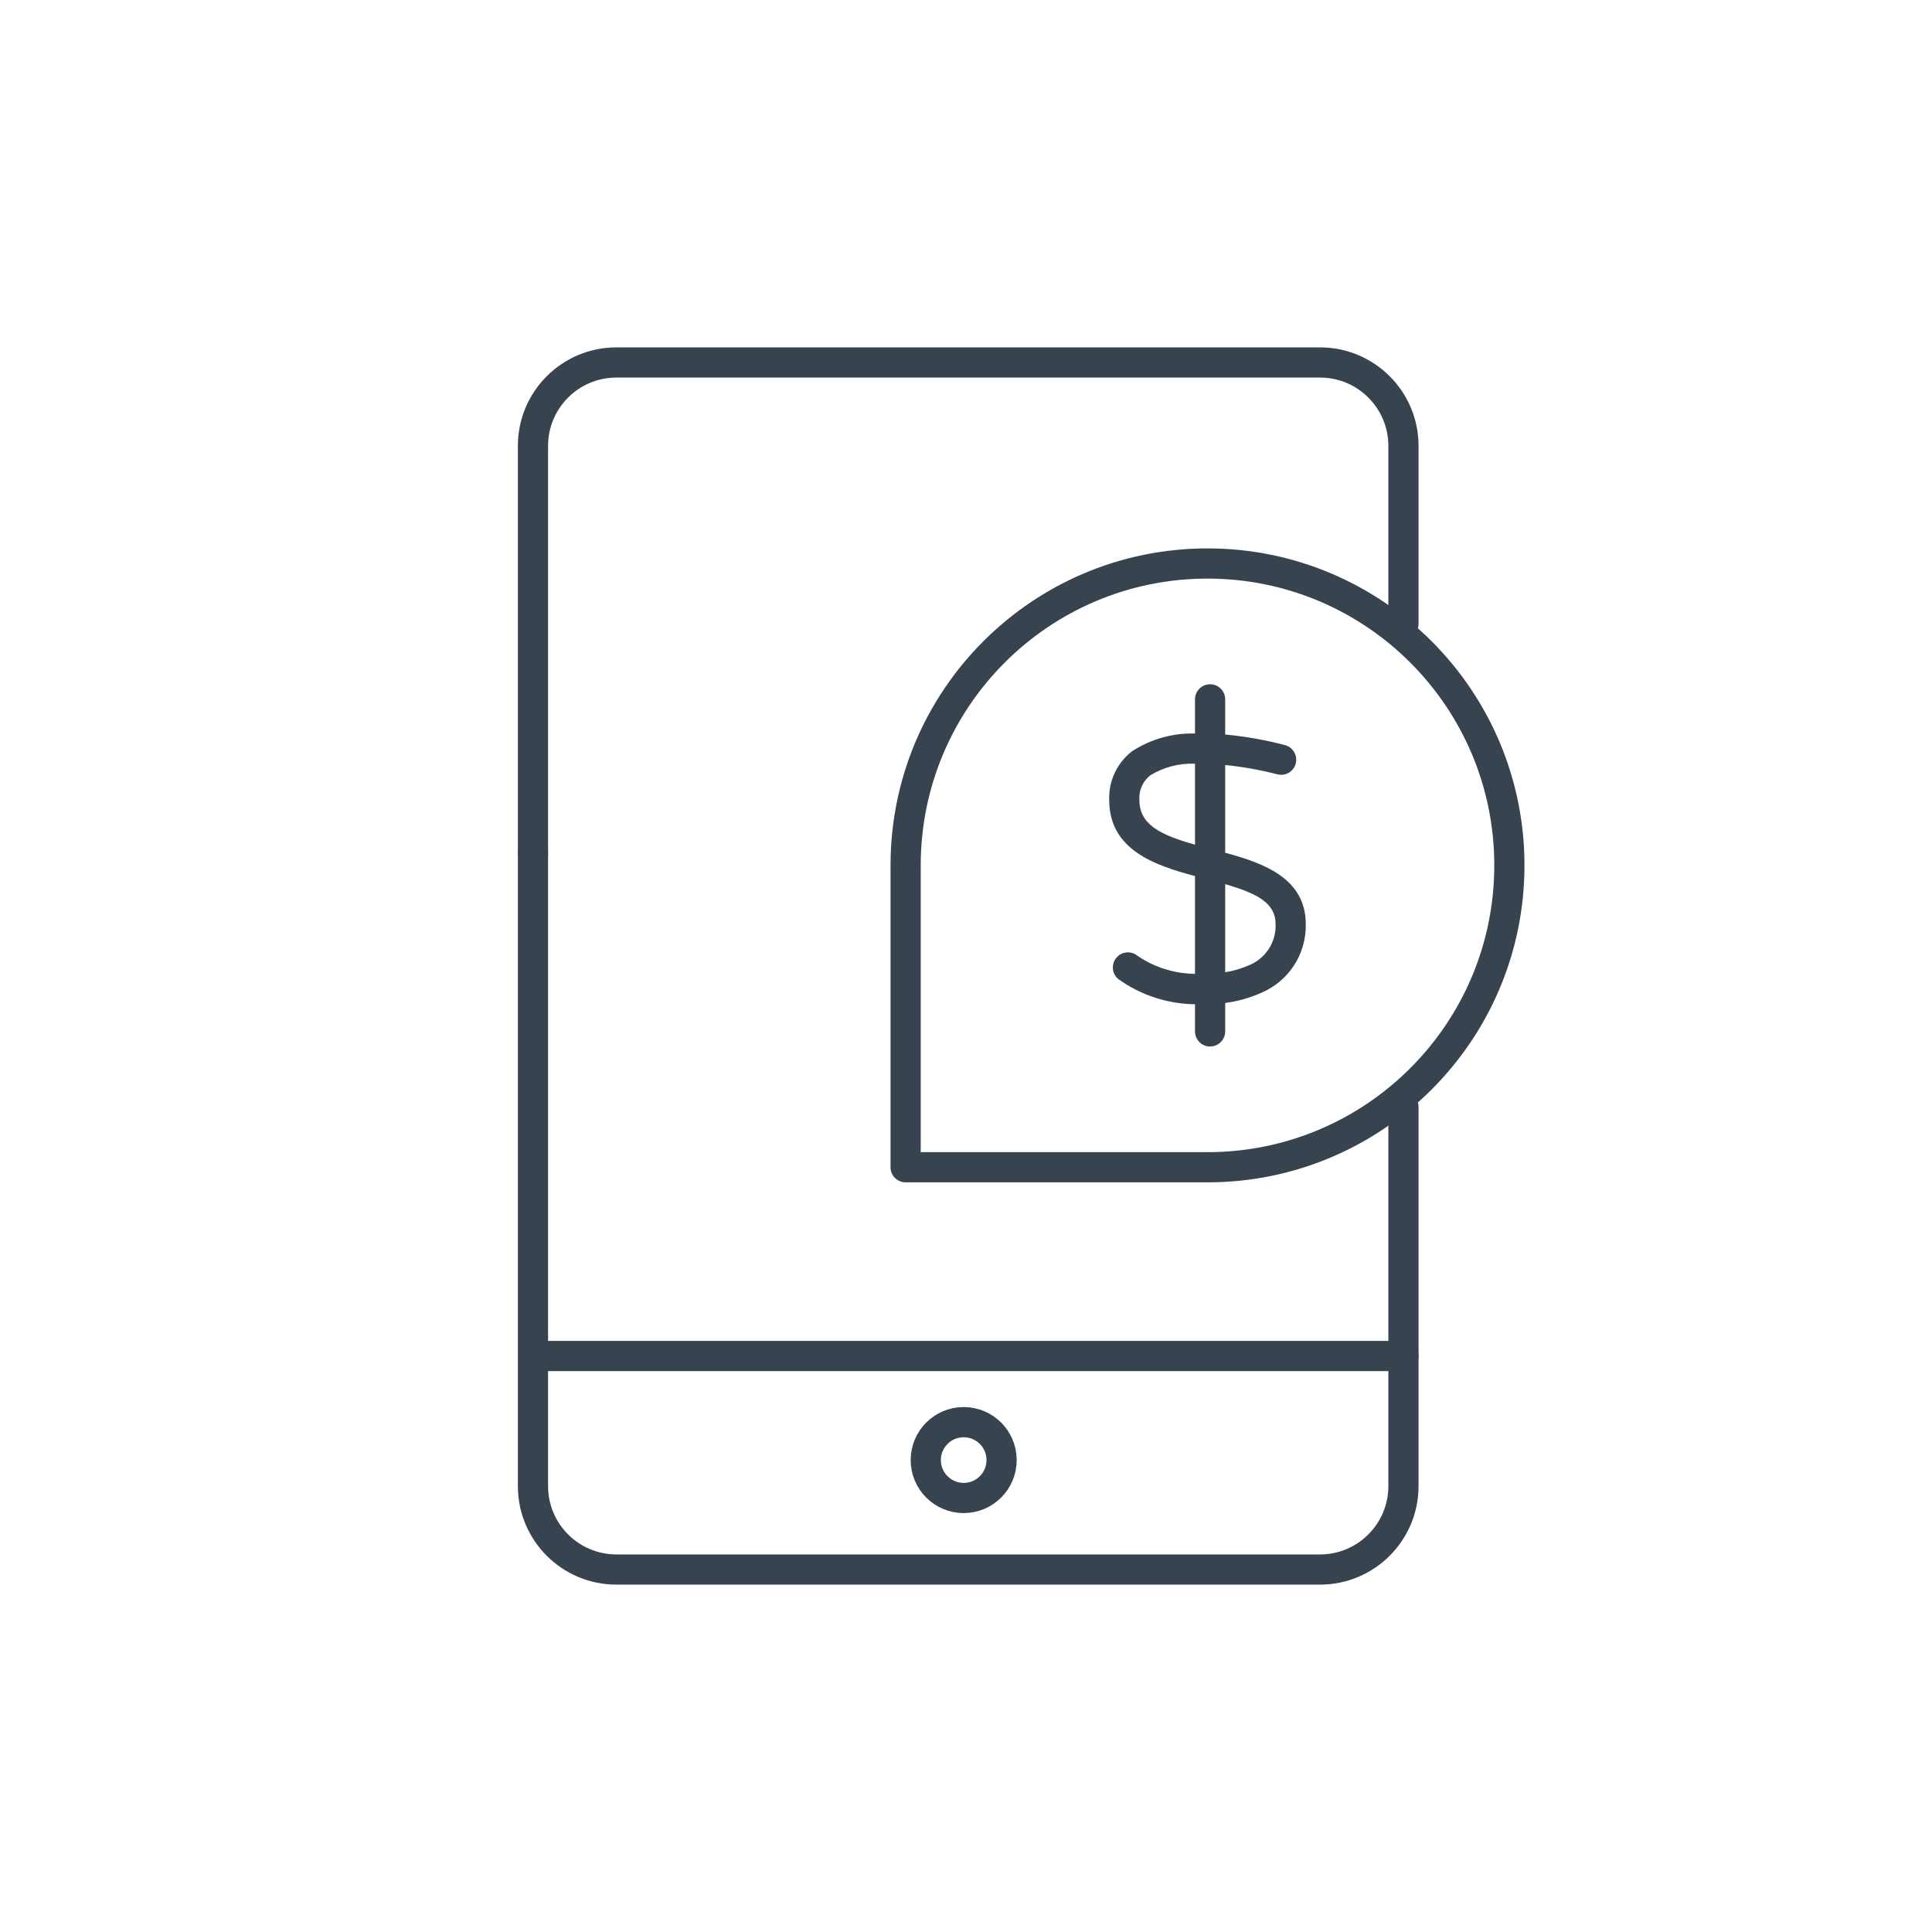 <?xml version="1.0" encoding="UTF-8"?>
<svg width="96px" height="96px" viewBox="0 0 96 96" version="1.1" xmlns="http://www.w3.org/2000/svg" xmlns:xlink="http://www.w3.org/1999/xlink">
    <!-- Generator: Sketch 64 (93537) - https://sketch.com -->
    <title>Campaigns / 04 XL / 03-mobile-promotion-xl</title>
    <desc>Created with Sketch.</desc>
    <g id="Campaigns-/-04-XL-/-03-mobile-promotion-xl" stroke="none" stroke-width="1" fill="none" fill-rule="evenodd">
        <g id="Group" transform="translate(26.483, 18.011)">
            <path d="M43.254,36.989 L43.254,55.844 C43.247,58.124 41.4,59.971 39.12,59.978 L4.134,59.978 C1.853,59.971 0.007,58.124 -6.8567374e-13,55.844 L-6.8567374e-13,24.392" id="Path" stroke="#384350" stroke-width="1.5" stroke-linecap="round" stroke-linejoin="round"></path>
            <path d="M-7.17648163e-13,24.392 L-7.17648163e-13,4.134 C0.007,1.853 1.853,0.007 4.134,-3.55271368e-15 L39.12,-3.55271368e-15 C41.4,0.007 43.247,1.853 43.254,4.134 L43.254,12.989" id="Path" stroke="#384350" stroke-width="1.5" stroke-linecap="round" stroke-linejoin="round"></path>
            <line x1="0.219" y1="49.367" x2="43.254" y2="49.367" id="Path" stroke="#384350" stroke-width="1.5" stroke-linecap="round" stroke-linejoin="round"></line>
            <circle id="Oval" stroke="#384350" stroke-width="1.5" stroke-linecap="round" stroke-linejoin="round" cx="21.402" cy="54.539" r="1.884"></circle>
            <path d="M32.896,25.519 L32.896,30.379 C31.88,30.37 30.89,30.061 30.049,29.49 C29.735,29.223 29.262,29.26 28.994,29.574 C28.725,29.888 28.761,30.36 29.074,30.63 C30.188,31.433 31.522,31.873 32.896,31.89 L32.896,33.239 C32.896,33.653 33.231,33.989 33.646,33.989 C34.06,33.989 34.396,33.653 34.396,33.239 L34.396,31.824 C35,31.748 35.59,31.585 36.148,31.338 C37.534,30.772 38.429,29.411 38.401,27.914 C38.401,25.635 36.314,24.878 34.396,24.362 L34.396,20.003 C35.266,20.089 36.129,20.243 36.977,20.462 C37.376,20.572 37.789,20.337 37.899,19.938 C38.009,19.539 37.774,19.126 37.375,19.016 C36.398,18.757 35.401,18.581 34.396,18.487 L34.396,16.739 C34.396,16.325 34.06,15.989 33.646,15.989 C33.231,15.989 32.896,16.325 32.896,16.739 L32.896,18.437 C31.789,18.406 30.699,18.713 29.771,19.317 C29.022,19.893 28.599,20.795 28.633,21.739 C28.633,24.21 30.878,24.984 32.896,25.519 Z M34.396,25.923 C35.969,26.377 36.901,26.852 36.901,27.914 C36.933,28.827 36.376,29.657 35.521,29.976 C35.161,30.131 34.783,30.24 34.396,30.299 L34.396,25.923 Z M30.679,20.511 C31.345,20.105 32.116,19.905 32.896,19.936 L32.896,23.962 C31.161,23.47 30.133,22.961 30.133,21.739 C30.098,21.264 30.303,20.803 30.679,20.511 Z" id="⌐-Icon-color" fill="#384350" fill-rule="nonzero"></path>
            <path d="M33.517,9.989 C41.801,9.989 48.517,16.705 48.517,24.989 C48.517,33.273 41.801,39.989 33.517,39.989 L18.517,39.989 L18.517,39.989 L18.517,24.989 C18.517,16.705 25.233,9.989 33.517,9.989 Z" id="Rectangle" stroke="#384350" stroke-width="1.5" stroke-linejoin="round"></path>
        </g>
    </g>
</svg>